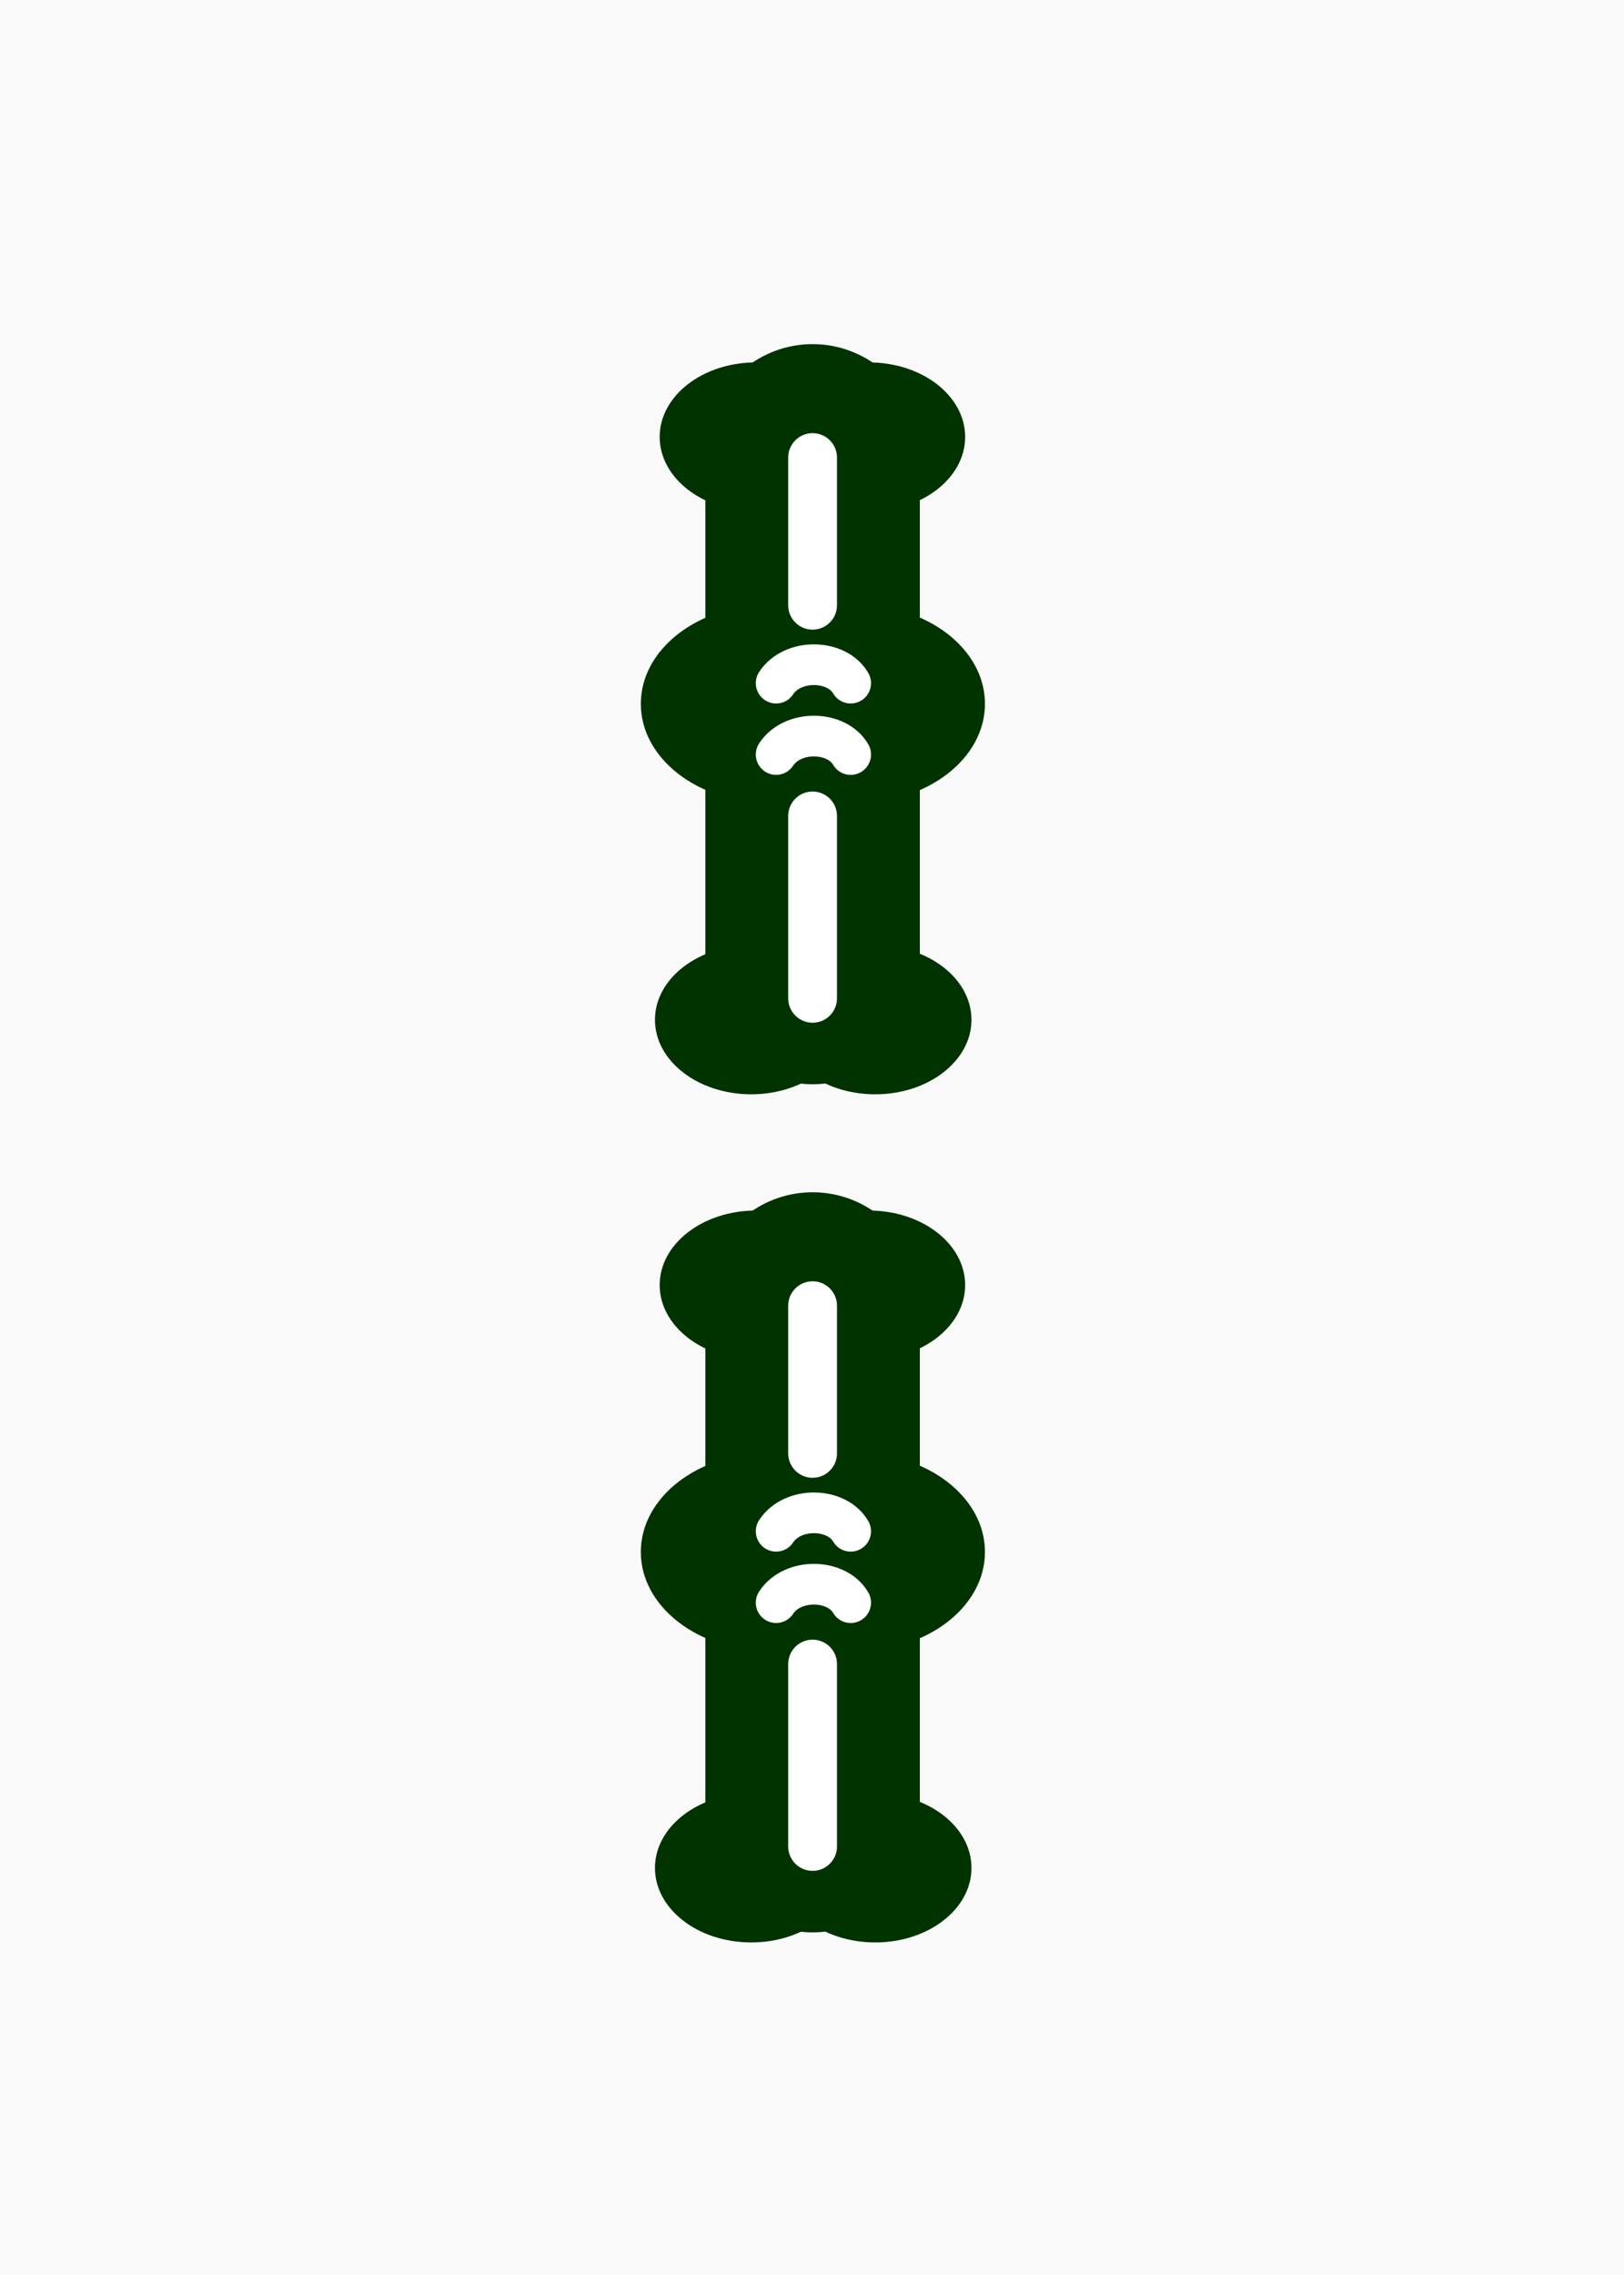 <?xml version="1.0" encoding="UTF-8"?>
<svg width="105.83mm" height="148.17mm" version="1.1" viewBox="0 0 105.83 148.17" xmlns="http://www.w3.org/2000/svg">
 <g transform="translate(-52.162 -74.417)">
  <rect x="52.162" y="74.417" width="105.83" height="148.17" fill="#f9f9f9"/>
  <g transform="matrix(.265 0 0 .265 65.482 -77.152)" fill="#030">
   <g transform="matrix(.959 0 0 .959 6.113 26.804)">
    <g>
     <ellipse cx="135.05" cy="680.43" rx="24.68" ry="19.097"/>
     <ellipse cx="164.02" cy="680.43" rx="24.68" ry="19.097"/>
     <ellipse cx="133.84" cy="829.8" rx="24.68" ry="19.097"/>
    </g>
    <path d="m149.58 818.82v-134.67" fill-rule="evenodd" stroke="#030" stroke-linecap="round" stroke-width="55"/>
    <g>
     <ellipse cx="165.64" cy="829.8" rx="24.68" ry="19.097"/>
     <ellipse cx="160.99" cy="748.83" rx="32.787" ry="25.37"/>
     <ellipse cx="138.32" cy="748.83" rx="32.787" ry="25.37"/>
    </g>
    <path d="m149.58 777.56v46.734" fill-rule="evenodd" stroke="#fff" stroke-linecap="round" stroke-width="12.511"/>
    <ellipse cx="149.58" cy="683.53" rx="8.992" ry="8.697"/>
    <g fill-rule="evenodd" stroke="#fff" stroke-linecap="round">
     <path d="m140.23 761.82c4.228-6.441 15.56-6.163 19.118 0" stroke-linejoin="round" stroke-width="10.426"/>
     <path d="m140.23 743.53c4.228-6.441 15.56-6.163 19.118 0" stroke-linejoin="round" stroke-width="10.426"/>
     <path d="m149.58 685.72v37.842" stroke-width="12.511"/>
    </g>
   </g>
   <g transform="matrix(.959 0 0 .959 6.113 235.24)">
    <g>
     <ellipse cx="135.05" cy="680.43" rx="24.68" ry="19.097"/>
     <ellipse cx="164.02" cy="680.43" rx="24.68" ry="19.097"/>
     <ellipse cx="133.84" cy="829.8" rx="24.68" ry="19.097"/>
    </g>
    <path d="m149.58 818.82v-134.67" fill-rule="evenodd" stroke="#030" stroke-linecap="round" stroke-width="55"/>
    <g>
     <ellipse cx="165.64" cy="829.8" rx="24.68" ry="19.097"/>
     <ellipse cx="160.99" cy="748.83" rx="32.787" ry="25.37"/>
     <ellipse cx="138.32" cy="748.83" rx="32.787" ry="25.37"/>
    </g>
    <path d="m149.58 777.56v46.734" fill-rule="evenodd" stroke="#fff" stroke-linecap="round" stroke-width="12.511"/>
    <ellipse cx="149.58" cy="683.53" rx="8.992" ry="8.697"/>
    <g fill-rule="evenodd" stroke="#fff" stroke-linecap="round">
     <path d="m140.23 761.82c4.228-6.441 15.56-6.163 19.118 0" stroke-linejoin="round" stroke-width="10.426"/>
     <path d="m140.23 743.53c4.228-6.441 15.56-6.163 19.118 0" stroke-linejoin="round" stroke-width="10.426"/>
     <path d="m149.58 685.72v37.842" stroke-width="12.511"/>
    </g>
   </g>
  </g>
 </g>
</svg>
